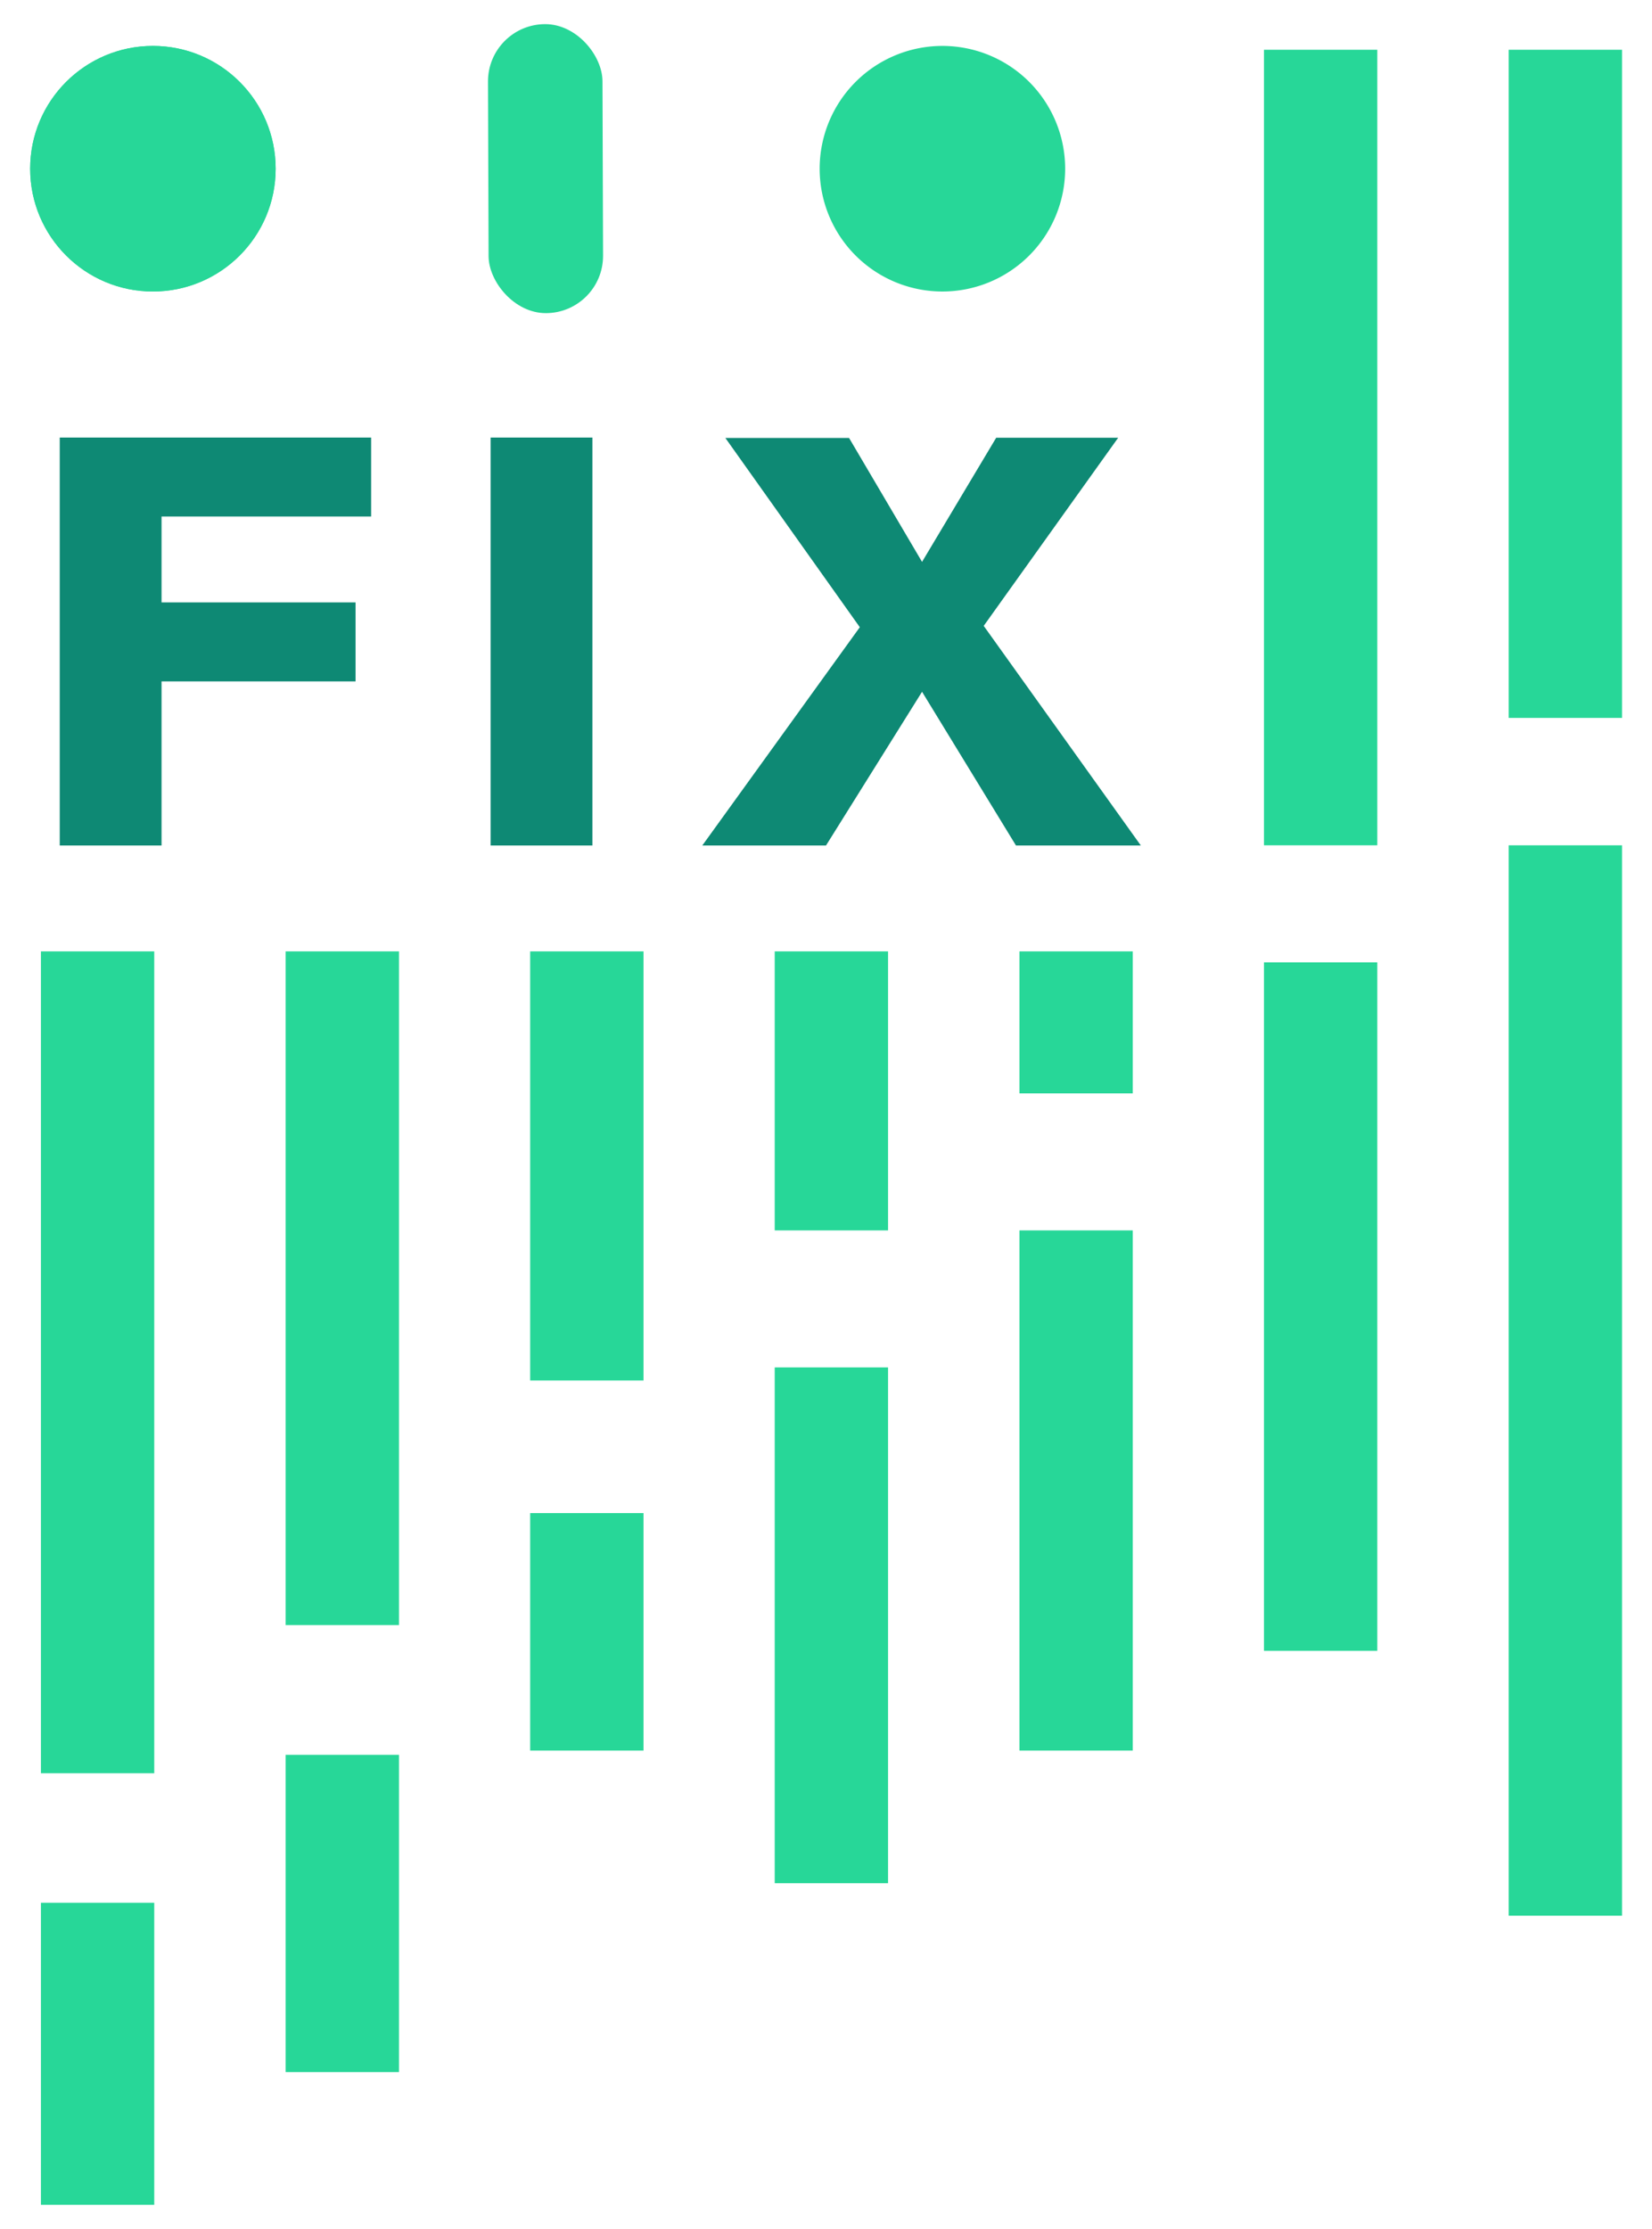 <svg id="07923502-9fb0-42e2-8fd0-0aeaa09454f2" data-name="Layer 1" xmlns="http://www.w3.org/2000/svg" xmlns:xlink="http://www.w3.org/1999/xlink" width="86" height="116" viewBox="0 0 86 116">
  <defs>
    <style>
      .b01d0e23-e8d1-40bf-bf72-f091572845e2, .d72d3a4c-9254-466b-a8d2-f62b3d4ef72f {
        fill: #27d798;
      }

      .\30 001e73b-6868-45c8-8afe-4e47fea47a3d {
        fill: #0e8974;
      }

      .\35 5bef00d-cb1d-4199-9934-dbc6b4513ba3 {
        clip-path: url(#cb30c42e-bee9-4aca-92e8-04d539461e83);
      }

      .b01d0e23-e8d1-40bf-bf72-f091572845e2 {
        fill-rule: evenodd;
      }
    </style>
    <clipPath id="cb30c42e-bee9-4aca-92e8-04d539461e83">
      <circle class="d72d3a4c-9254-466b-a8d2-f62b3d4ef72f" cx="7.96" cy="8.78" r="6.39"/>
    </clipPath>
  </defs>
  <title>1</title>
  <g>
    <g>
      <path class="0001e73b-6868-45c8-8afe-4e47fea47a3d" d="M3.11,44V22.77H19.32v4.11H8.41v4.47h10.1v4.11H8.41V44Z"/>
      <path class="0001e73b-6868-45c8-8afe-4e47fea47a3d" d="M25.54,44V22.77h5.3V44Z"/>
      <path class="0001e73b-6868-45c8-8afe-4e47fea47a3d" d="M36.56,44l8.2-11.36-7-9.85h6.44L48,29.24l3.86-6.46h6.35l-7,9.79L59.39,44H52.89L48,36l-5,8Z"/>
    </g>
    <rect class="d72d3a4c-9254-466b-a8d2-f62b3d4ef72f" x="2.13" y="99.02" width="5.9" height="15.72"/>
    <rect class="d72d3a4c-9254-466b-a8d2-f62b3d4ef72f" x="40.33" y="71.16" width="5.9" height="26.84"/>
    <rect class="d72d3a4c-9254-466b-a8d2-f62b3d4ef72f" x="14.87" y="91.32" width="5.9" height="16.51"/>
    <rect class="d72d3a4c-9254-466b-a8d2-f62b3d4ef72f" x="27.6" y="78.74" width="5.9" height="12.36"/>
    <rect class="d72d3a4c-9254-466b-a8d2-f62b3d4ef72f" x="65.8" y="50.08" width="5.9" height="35.83"/>
    <rect class="d72d3a4c-9254-466b-a8d2-f62b3d4ef72f" x="78.54" y="43.99" width="5.9" height="55.7"/>
    <rect class="d72d3a4c-9254-466b-a8d2-f62b3d4ef72f" x="53.07" y="64.03" width="5.9" height="27.07"/>
    <rect class="d72d3a4c-9254-466b-a8d2-f62b3d4ef72f" x="2.13" y="49.51" width="5.9" height="42.77"/>
    <rect class="d72d3a4c-9254-466b-a8d2-f62b3d4ef72f" x="40.33" y="49.51" width="5.9" height="14.52"/>
    <rect class="d72d3a4c-9254-466b-a8d2-f62b3d4ef72f" x="53.07" y="49.51" width="5.9" height="7.39"/>
    <rect class="d72d3a4c-9254-466b-a8d2-f62b3d4ef72f" x="14.87" y="49.51" width="5.9" height="35.06"/>
    <rect class="d72d3a4c-9254-466b-a8d2-f62b3d4ef72f" x="27.6" y="49.51" width="5.9" height="22.33"/>
    <rect class="d72d3a4c-9254-466b-a8d2-f62b3d4ef72f" x="65.8" y="2.59" width="5.9" height="41.4"/>
    <rect class="d72d3a4c-9254-466b-a8d2-f62b3d4ef72f" x="78.54" y="2.59" width="5.9" height="34.77"/>
    <g>
      <circle class="d72d3a4c-9254-466b-a8d2-f62b3d4ef72f" cx="7.96" cy="8.78" r="6.39"/>
      <g class="55bef00d-cb1d-4199-9934-dbc6b4513ba3">
        <rect class="d72d3a4c-9254-466b-a8d2-f62b3d4ef72f" x="-0.24" y="0.58" width="16.4" height="16.4"/>
      </g>
    </g>
    <path class="b01d0e23-e8d1-40bf-bf72-f091572845e2" d="M49.06,15.17a6.39,6.39,0,1,0-6.39-6.39,6.39,6.39,0,0,0,6.39,6.39"/>
    <rect class="d72d3a4c-9254-466b-a8d2-f62b3d4ef72f" x="25.42" y="1.26" width="5.96" height="15.04" rx="2.98" ry="2.98" transform="translate(-0.03 0.09) rotate(-0.19)"/>
  </g>
</svg>
